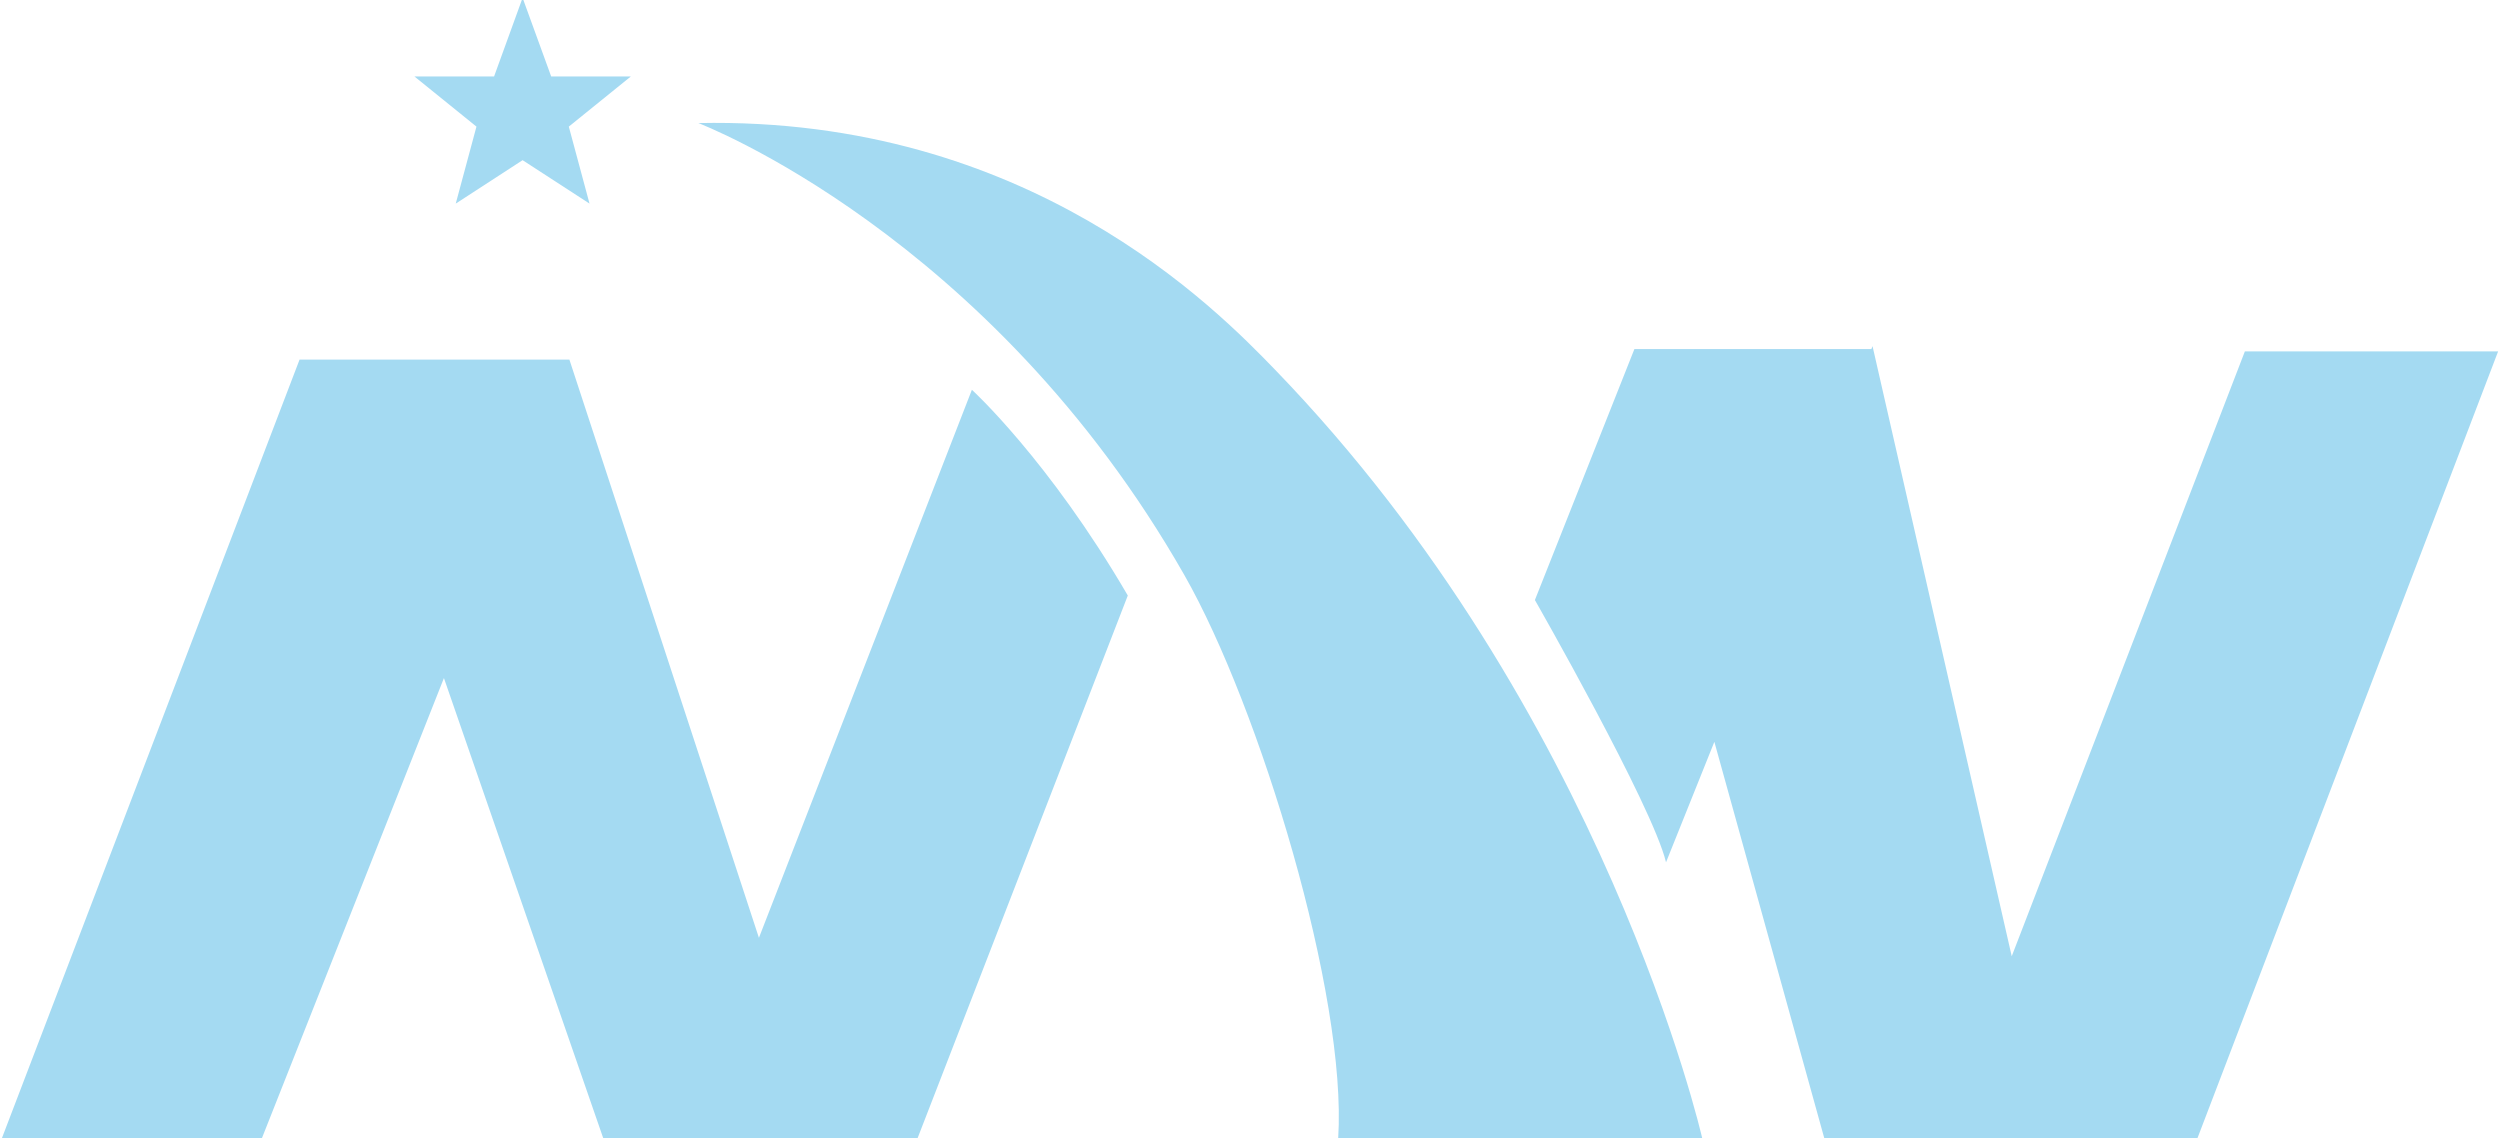 <?xml version="1.0" encoding="utf-8"?>
<!-- Generator: Adobe Illustrator 23.0.6, SVG Export Plug-In . SVG Version: 6.00 Build 0)  -->
<svg version="1.1" xmlns="http://www.w3.org/2000/svg" xmlns:xlink="http://www.w3.org/1999/xlink" x="0px" y="0px"
	 viewBox="0 0 387.39 176.38" style="enable-background:new 0 0 387.39 176.38;" xml:space="preserve">
<style type="text/css">
	.st0{fill:#A4DAF2;}
</style>
<g id="圖層_1">
</g>
<g id="圖層_2">
	<g>
		<path class="st0" d="M150.6,60.4l-33,84.92L88.23,55.72H46.42L0.29,176.38h40.29l28.21-71.31l24.69,71.31h11.91h0.35h36.44
			l32.58-84.1C162.51,71.26,150.6,60.4,150.6,60.4z"/>
		<path class="st0" d="M108.21,19.07c0,0,45.2,17.17,75.33,70.07c11.66,20.47,25.23,65.17,23.82,87.24h56.41
			c0,0-15.07-66.22-66.22-119.12C188.42,47.82,159.36,18.02,108.21,19.07z"/>
		<path class="st0" d="M347.86,54.44l-36.13,93.74l-21.57-94.54l-0.18,0.45h-36.72l-15.42,38.89c0,0,18.22,31.88,20.32,40.64
			l7.49-18.67l17.04,61.44h57.81l46.6-121.94H347.86z"/>
		<polygon class="st0" points="70.62,31.55 80.98,24.82 91.35,31.55 88.14,19.62 97.75,11.85 85.41,11.85 80.98,-0.33 76.56,11.85 
			64.22,11.85 73.83,19.62 		"/>
	</g>
</g>
</svg>
